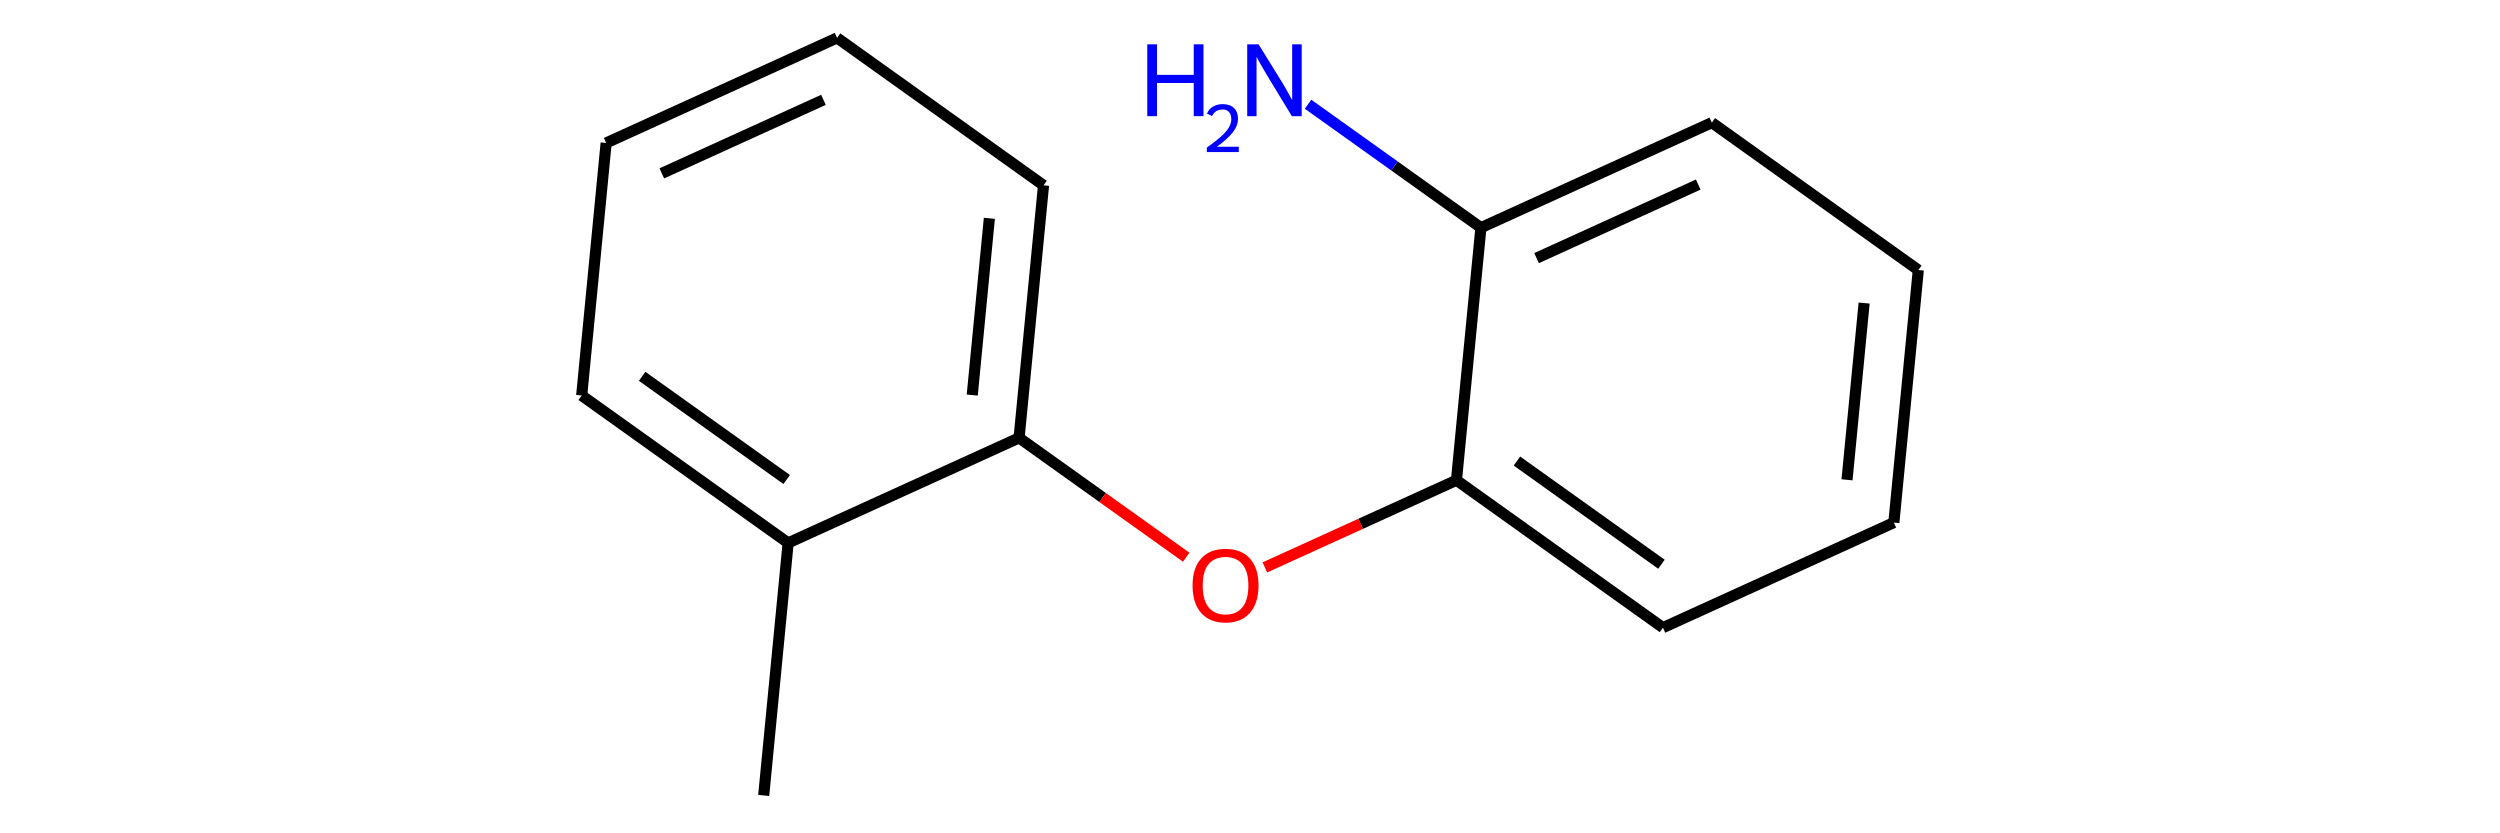 <?xml version='1.0' encoding='iso-8859-1'?>
<svg version='1.1' baseProfile='full'
              xmlns='http://www.w3.org/2000/svg'
                      xmlns:rdkit='http://www.rdkit.org/xml'
                      xmlns:xlink='http://www.w3.org/1999/xlink'
                  xml:space='preserve'
width='450px' height='150px' viewBox='0 0 450 150'>
<!-- END OF HEADER -->
<rect style='opacity:0.0;fill:none;stroke:none' width='450' height='150' x='0' y='0'> </rect>
<path class='bond-0' d='M 137.465,143.182 L 141.868,97.727' style='fill:none;fill-rule:evenodd;stroke:#000000;stroke-width:2.0px;stroke-linecap:butt;stroke-linejoin:miter;stroke-opacity:1' />
<path class='bond-1' d='M 141.868,97.727 L 104.704,71.187' style='fill:none;fill-rule:evenodd;stroke:#000000;stroke-width:2.0px;stroke-linecap:butt;stroke-linejoin:miter;stroke-opacity:1' />
<path class='bond-1' d='M 141.601,86.314 L 115.587,67.736' style='fill:none;fill-rule:evenodd;stroke:#000000;stroke-width:2.0px;stroke-linecap:butt;stroke-linejoin:miter;stroke-opacity:1' />
<path class='bond-14' d='M 141.868,97.727 L 183.434,78.813' style='fill:none;fill-rule:evenodd;stroke:#000000;stroke-width:2.0px;stroke-linecap:butt;stroke-linejoin:miter;stroke-opacity:1' />
<path class='bond-2' d='M 104.704,71.187 L 109.107,25.733' style='fill:none;fill-rule:evenodd;stroke:#000000;stroke-width:2.0px;stroke-linecap:butt;stroke-linejoin:miter;stroke-opacity:1' />
<path class='bond-3' d='M 109.107,25.733 L 150.673,6.818' style='fill:none;fill-rule:evenodd;stroke:#000000;stroke-width:2.0px;stroke-linecap:butt;stroke-linejoin:miter;stroke-opacity:1' />
<path class='bond-3' d='M 119.125,31.209 L 148.221,17.969' style='fill:none;fill-rule:evenodd;stroke:#000000;stroke-width:2.0px;stroke-linecap:butt;stroke-linejoin:miter;stroke-opacity:1' />
<path class='bond-4' d='M 150.673,6.818 L 187.837,33.358' style='fill:none;fill-rule:evenodd;stroke:#000000;stroke-width:2.0px;stroke-linecap:butt;stroke-linejoin:miter;stroke-opacity:1' />
<path class='bond-5' d='M 187.837,33.358 L 183.434,78.813' style='fill:none;fill-rule:evenodd;stroke:#000000;stroke-width:2.0px;stroke-linecap:butt;stroke-linejoin:miter;stroke-opacity:1' />
<path class='bond-5' d='M 178.085,39.296 L 175.003,71.114' style='fill:none;fill-rule:evenodd;stroke:#000000;stroke-width:2.0px;stroke-linecap:butt;stroke-linejoin:miter;stroke-opacity:1' />
<path class='bond-6' d='M 183.434,78.813 L 198.476,89.555' style='fill:none;fill-rule:evenodd;stroke:#000000;stroke-width:2.0px;stroke-linecap:butt;stroke-linejoin:miter;stroke-opacity:1' />
<path class='bond-6' d='M 198.476,89.555 L 213.519,100.298' style='fill:none;fill-rule:evenodd;stroke:#FF0000;stroke-width:2.0px;stroke-linecap:butt;stroke-linejoin:miter;stroke-opacity:1' />
<path class='bond-7' d='M 227.676,102.132 L 244.92,94.285' style='fill:none;fill-rule:evenodd;stroke:#FF0000;stroke-width:2.0px;stroke-linecap:butt;stroke-linejoin:miter;stroke-opacity:1' />
<path class='bond-7' d='M 244.92,94.285 L 262.163,86.439' style='fill:none;fill-rule:evenodd;stroke:#000000;stroke-width:2.0px;stroke-linecap:butt;stroke-linejoin:miter;stroke-opacity:1' />
<path class='bond-8' d='M 262.163,86.439 L 299.327,112.979' style='fill:none;fill-rule:evenodd;stroke:#000000;stroke-width:2.0px;stroke-linecap:butt;stroke-linejoin:miter;stroke-opacity:1' />
<path class='bond-8' d='M 273.046,82.987 L 299.06,101.565' style='fill:none;fill-rule:evenodd;stroke:#000000;stroke-width:2.0px;stroke-linecap:butt;stroke-linejoin:miter;stroke-opacity:1' />
<path class='bond-15' d='M 262.163,86.439 L 266.566,40.984' style='fill:none;fill-rule:evenodd;stroke:#000000;stroke-width:2.0px;stroke-linecap:butt;stroke-linejoin:miter;stroke-opacity:1' />
<path class='bond-9' d='M 299.327,112.979 L 340.893,94.064' style='fill:none;fill-rule:evenodd;stroke:#000000;stroke-width:2.0px;stroke-linecap:butt;stroke-linejoin:miter;stroke-opacity:1' />
<path class='bond-10' d='M 340.893,94.064 L 345.296,48.61' style='fill:none;fill-rule:evenodd;stroke:#000000;stroke-width:2.0px;stroke-linecap:butt;stroke-linejoin:miter;stroke-opacity:1' />
<path class='bond-10' d='M 332.463,86.366 L 335.544,54.547' style='fill:none;fill-rule:evenodd;stroke:#000000;stroke-width:2.0px;stroke-linecap:butt;stroke-linejoin:miter;stroke-opacity:1' />
<path class='bond-11' d='M 345.296,48.61 L 308.132,22.07' style='fill:none;fill-rule:evenodd;stroke:#000000;stroke-width:2.0px;stroke-linecap:butt;stroke-linejoin:miter;stroke-opacity:1' />
<path class='bond-12' d='M 308.132,22.07 L 266.566,40.984' style='fill:none;fill-rule:evenodd;stroke:#000000;stroke-width:2.0px;stroke-linecap:butt;stroke-linejoin:miter;stroke-opacity:1' />
<path class='bond-12' d='M 305.68,33.22 L 276.584,46.46' style='fill:none;fill-rule:evenodd;stroke:#000000;stroke-width:2.0px;stroke-linecap:butt;stroke-linejoin:miter;stroke-opacity:1' />
<path class='bond-13' d='M 266.566,40.984 L 251.008,29.873' style='fill:none;fill-rule:evenodd;stroke:#000000;stroke-width:2.0px;stroke-linecap:butt;stroke-linejoin:miter;stroke-opacity:1' />
<path class='bond-13' d='M 251.008,29.873 L 235.449,18.762' style='fill:none;fill-rule:evenodd;stroke:#0000FF;stroke-width:2.0px;stroke-linecap:butt;stroke-linejoin:miter;stroke-opacity:1' />
<path  class='atom-7' d='M 214.661 105.39
Q 214.661 102.284, 216.195 100.549
Q 217.729 98.813, 220.597 98.813
Q 223.465 98.813, 225 100.549
Q 226.534 102.284, 226.534 105.39
Q 226.534 108.531, 224.981 110.322
Q 223.429 112.093, 220.597 112.093
Q 217.748 112.093, 216.195 110.322
Q 214.661 108.55, 214.661 105.39
M 220.597 110.632
Q 222.57 110.632, 223.63 109.317
Q 224.707 107.983, 224.707 105.39
Q 224.707 102.85, 223.63 101.572
Q 222.57 100.275, 220.597 100.275
Q 218.624 100.275, 217.547 101.553
Q 216.487 102.832, 216.487 105.39
Q 216.487 108.002, 217.547 109.317
Q 218.624 110.632, 220.597 110.632
' fill='#FF0000'/>
<path  class='atom-14' d='M 206.508 7.977
L 208.262 7.977
L 208.262 13.476
L 214.875 13.476
L 214.875 7.977
L 216.628 7.977
L 216.628 20.91
L 214.875 20.91
L 214.875 14.937
L 208.262 14.937
L 208.262 20.91
L 206.508 20.91
L 206.508 7.977
' fill='#0000FF'/>
<path  class='atom-14' d='M 217.255 20.457
Q 217.569 19.649, 218.316 19.203
Q 219.064 18.745, 220.1 18.745
Q 221.39 18.745, 222.114 19.444
Q 222.837 20.143, 222.837 21.385
Q 222.837 22.651, 221.897 23.832
Q 220.969 25.014, 219.04 26.412
L 222.982 26.412
L 222.982 27.377
L 217.231 27.377
L 217.231 26.569
Q 218.823 25.436, 219.763 24.592
Q 220.715 23.748, 221.173 22.988
Q 221.632 22.229, 221.632 21.445
Q 221.632 20.625, 221.222 20.167
Q 220.812 19.709, 220.1 19.709
Q 219.413 19.709, 218.955 19.986
Q 218.497 20.264, 218.171 20.879
L 217.255 20.457
' fill='#0000FF'/>
<path  class='atom-14' d='M 226.544 7.977
L 230.782 14.828
Q 231.202 15.503, 231.878 16.727
Q 232.554 17.951, 232.59 18.024
L 232.59 7.977
L 234.307 7.977
L 234.307 20.91
L 232.535 20.91
L 227.987 13.421
Q 227.457 12.544, 226.891 11.54
Q 226.343 10.535, 226.179 10.224
L 226.179 20.91
L 224.498 20.91
L 224.498 7.977
L 226.544 7.977
' fill='#0000FF'/>
</svg>
